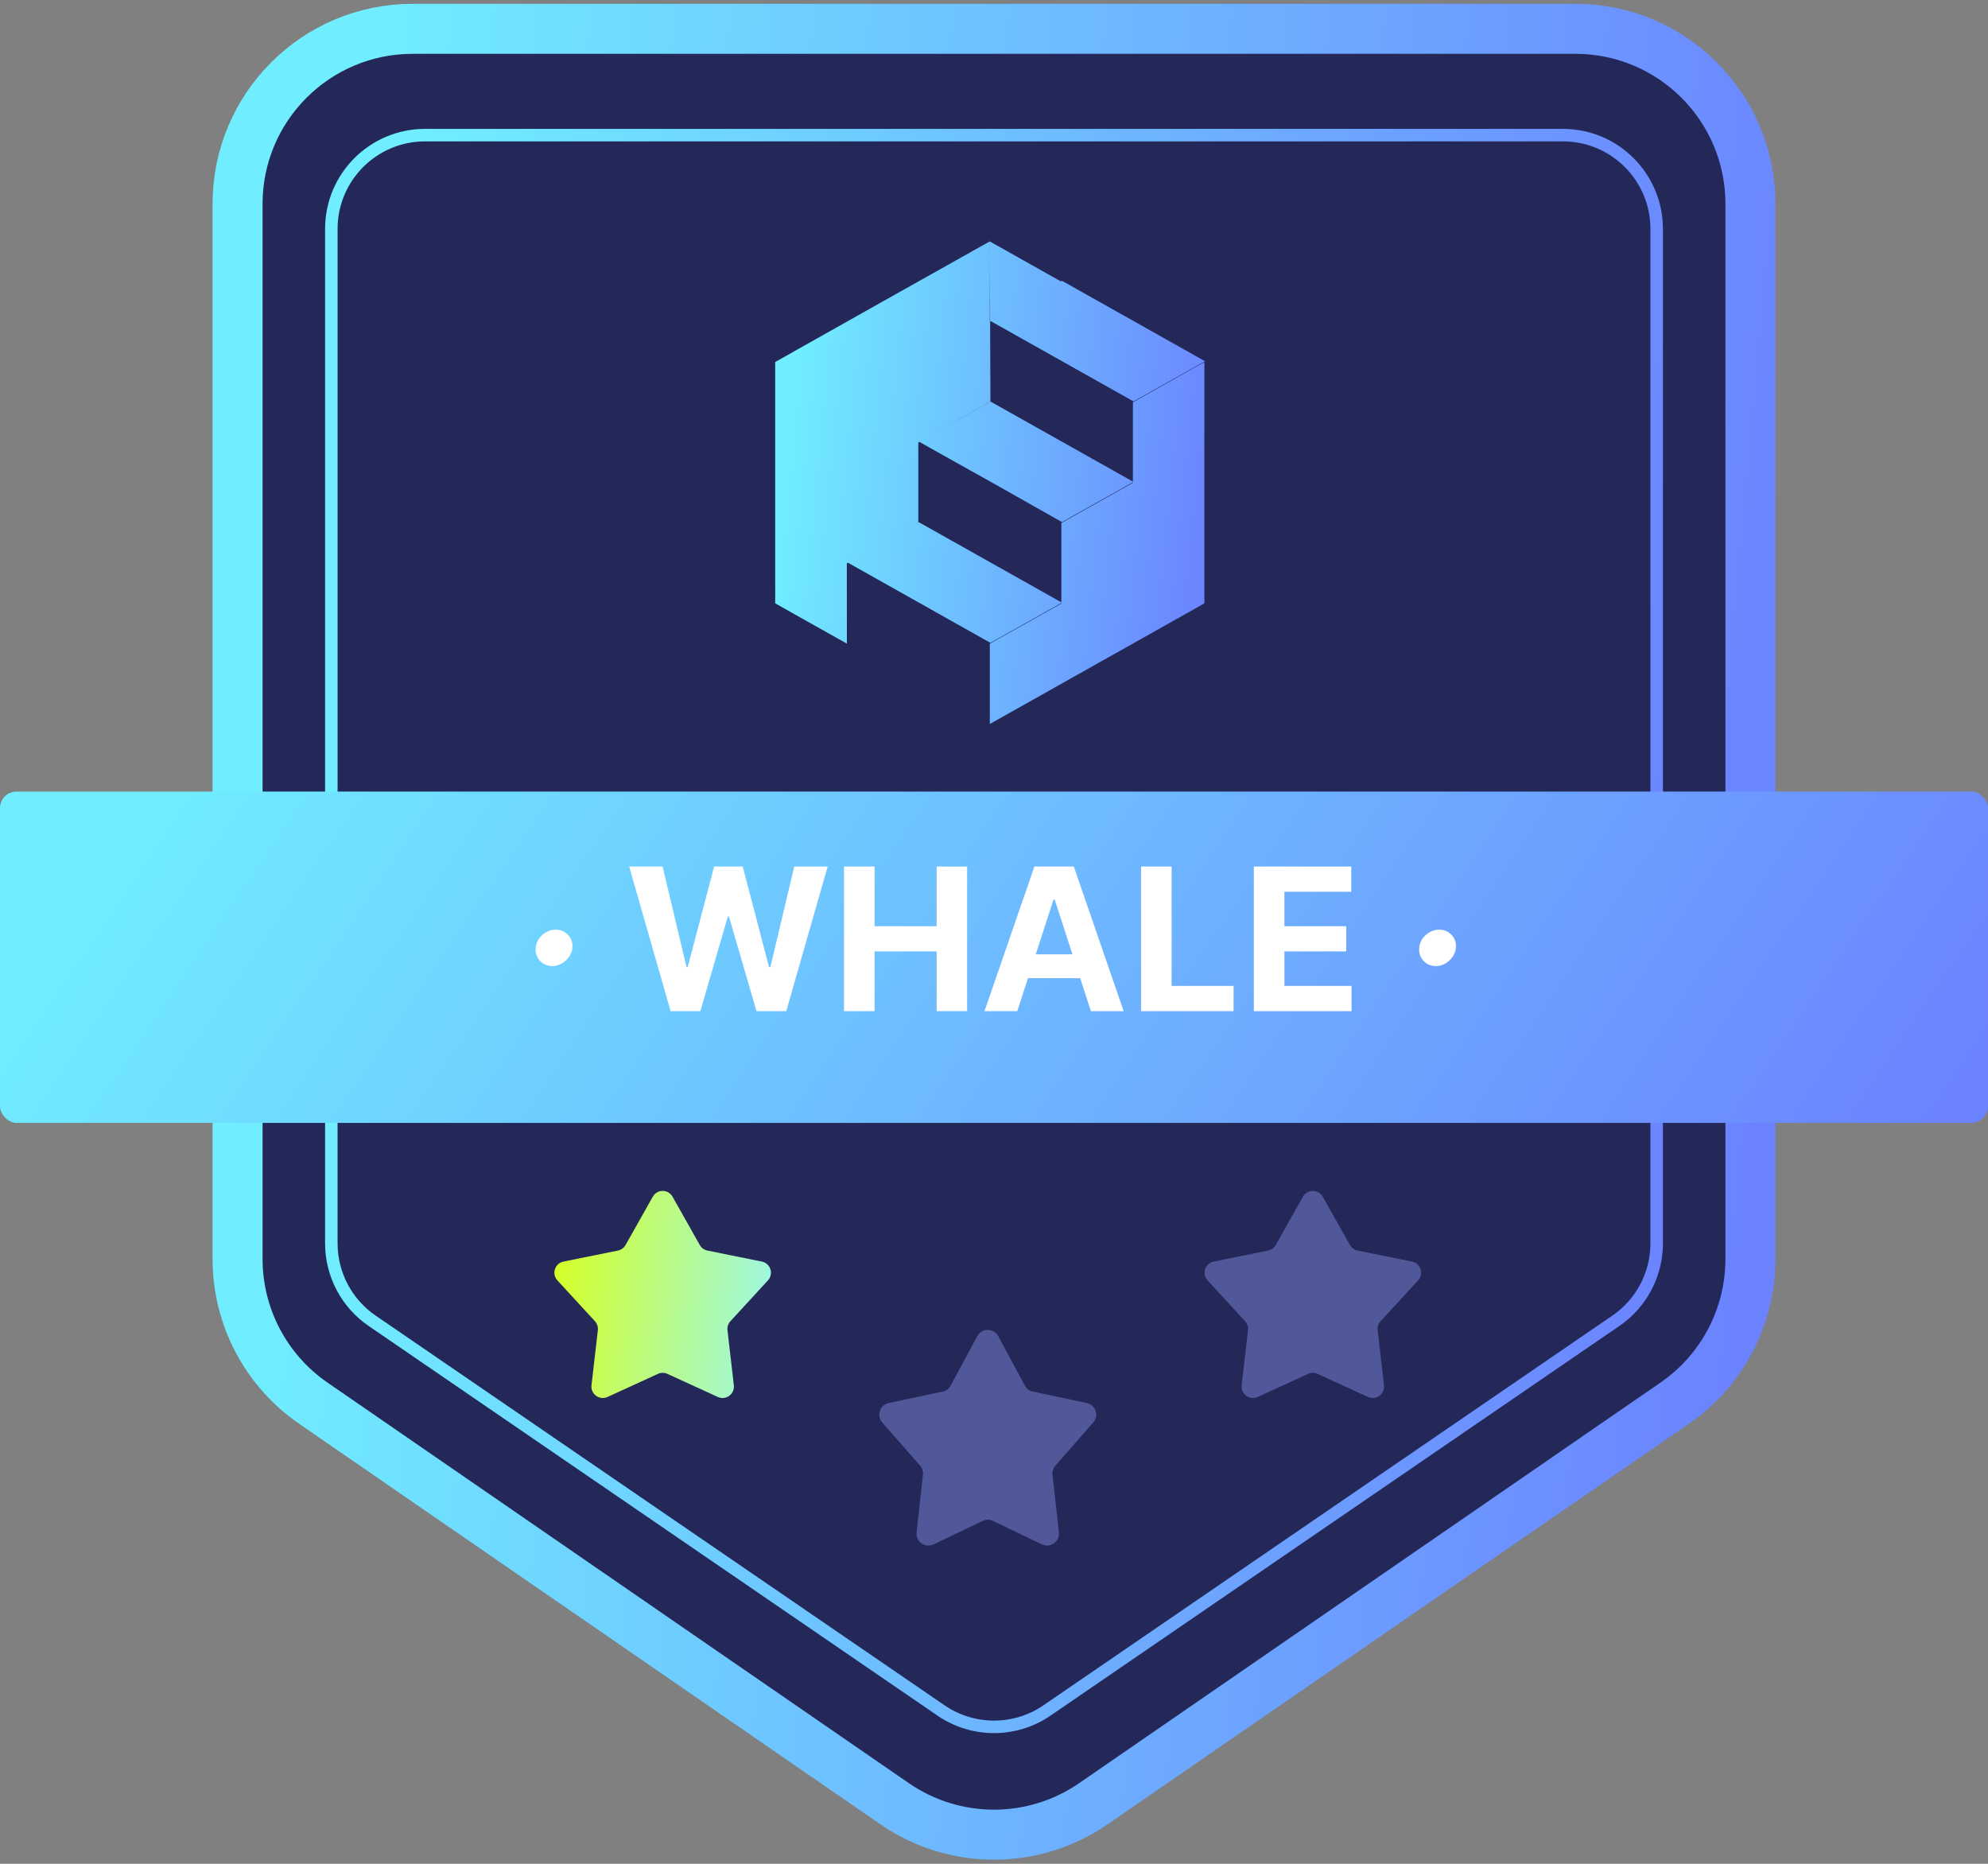 <svg width="96" height="90" viewBox="0 0 96 90" fill="none" xmlns="http://www.w3.org/2000/svg">
<rect x="0" y="0" width="96" height="90" fill="#808080" stroke="none"/>
<path d="M19.924 1.392C15.256 1.392 11.472 5.177 11.472 9.845V60.796C11.472 63.576 12.839 66.179 15.128 67.756L43.204 87.101C46.092 89.091 49.908 89.091 52.796 87.101L80.871 67.756C83.161 66.179 84.528 63.576 84.528 60.796V9.845C84.528 5.177 80.744 1.392 76.075 1.392H19.924Z" fill="url(#paint0_linear_10289_25120)" stroke="url(#paint1_linear_10289_25120)" stroke-width="2.415"/>
<path d="M16 11.053C16 8.552 18.027 6.525 20.528 6.525H75.472C77.973 6.525 80 8.552 80 11.053V60.042C80 61.536 79.263 62.934 78.031 63.778L50.559 82.595C49.017 83.651 46.984 83.651 45.441 82.595L17.97 63.778C16.737 62.934 16 61.536 16 60.042V11.053Z" stroke="url(#paint2_linear_10289_25120)" stroke-width="0.604"/>
<path fill-rule="evenodd" clip-rule="evenodd" d="M38.362 29.657L40.896 31.08L40.893 27.2L44.346 25.253L44.346 21.369L47.828 19.388L47.797 11.656L42.383 14.695L38.362 16.958L38.362 16.96L37.434 17.482L37.434 29.133L38.362 29.657ZM47.8 11.66L47.8 15.54L51.251 13.6L47.8 11.66ZM54.708 23.313L51.253 25.253L51.253 29.142L47.798 31.082L47.798 34.96L57.697 29.396L58.159 29.135L58.159 17.484L57.697 17.744L57.697 17.746L57.695 17.744L54.708 19.424L54.708 23.313Z" fill="url(#paint3_linear_10289_25120)"/>
<path fill-rule="evenodd" clip-rule="evenodd" d="M54.738 23.271L51.283 25.211L48.114 23.42L44.376 21.328L47.828 19.388L54.276 23.012L54.738 23.271ZM58.193 17.444L54.738 19.384L47.83 15.5L51.281 13.558L58.193 17.444ZM40.923 27.159L44.376 25.219L51.283 29.102L47.828 31.042L40.923 27.159Z" fill="url(#paint4_linear_10289_25120)"/>
<path d="M47.192 64.522C47.409 64.119 47.987 64.119 48.205 64.522L49.488 66.908C49.568 67.057 49.71 67.163 49.876 67.198L52.479 67.749C52.909 67.839 53.082 68.36 52.792 68.69L50.966 70.771C50.86 70.893 50.809 71.053 50.827 71.214L51.133 73.994C51.183 74.443 50.72 74.771 50.313 74.576L47.947 73.441C47.79 73.366 47.607 73.366 47.45 73.441L45.083 74.576C44.676 74.771 44.213 74.443 44.263 73.994L44.569 71.214C44.587 71.053 44.537 70.893 44.43 70.771L42.604 68.69C42.314 68.36 42.487 67.839 42.917 67.749L45.521 67.198C45.686 67.163 45.828 67.057 45.908 66.908L47.192 64.522Z" fill="#515899"/>
<path d="M31.522 57.788C31.732 57.415 32.268 57.415 32.478 57.788L33.793 60.121C33.871 60.26 34.006 60.358 34.163 60.389L36.788 60.919C37.207 61.003 37.373 61.514 37.083 61.828L35.271 63.8C35.163 63.917 35.111 64.076 35.13 64.234L35.437 66.894C35.486 67.319 35.052 67.635 34.663 67.457L32.229 66.342C32.084 66.276 31.917 66.276 31.772 66.342L29.337 67.457C28.948 67.635 28.514 67.319 28.563 66.894L28.87 64.234C28.889 64.076 28.837 63.917 28.729 63.8L26.917 61.828C26.628 61.514 26.793 61.003 27.212 60.919L29.837 60.389C29.994 60.358 30.129 60.26 30.207 60.121L31.522 57.788Z" fill="url(#paint5_linear_10289_25120)"/>
<path d="M62.918 57.788C63.128 57.415 63.665 57.415 63.874 57.788L65.189 60.121C65.268 60.26 65.403 60.358 65.559 60.389L68.184 60.919C68.603 61.003 68.769 61.514 68.48 61.828L66.667 63.8C66.559 63.917 66.508 64.076 66.526 64.234L66.834 66.894C66.883 67.319 66.449 67.635 66.06 67.457L63.625 66.342C63.48 66.276 63.313 66.276 63.168 66.342L60.733 67.457C60.344 67.635 59.91 67.319 59.959 66.894L60.267 64.234C60.285 64.076 60.233 63.917 60.126 63.8L58.313 61.828C58.024 61.514 58.19 61.003 58.609 60.919L61.234 60.389C61.39 60.358 61.525 60.26 61.603 60.121L62.918 57.788Z" fill="#515899"/>
<rect y="38.223" width="96" height="16" rx="0.8" fill="url(#paint6_linear_10289_25120)"/>
<path d="M26.678 46.651C26.431 46.651 26.228 46.565 26.072 46.392C25.915 46.219 25.847 46.01 25.867 45.765C25.89 45.524 25.997 45.318 26.188 45.148C26.378 44.977 26.597 44.892 26.842 44.892C27.076 44.892 27.273 44.977 27.432 45.148C27.593 45.318 27.663 45.524 27.64 45.765C27.626 45.928 27.57 46.077 27.473 46.211C27.377 46.346 27.259 46.452 27.118 46.532C26.977 46.611 26.831 46.651 26.678 46.651ZM32.382 48.826L30.384 41.844H31.997L33.152 46.696H33.21L34.485 41.844H35.866L37.138 46.706H37.199L38.355 41.844H39.967L37.969 48.826H36.531L35.201 44.261H35.147L33.82 48.826H32.382ZM40.757 48.826V41.844H42.233V44.725H45.23V41.844H46.703V48.826H45.23V45.942H42.233V48.826H40.757ZM49.123 48.826H47.541L49.951 41.844H51.854L54.261 48.826H52.679L50.93 43.44H50.875L49.123 48.826ZM49.024 46.082H52.761V47.234H49.024V46.082ZM55.101 48.826V41.844H56.577V47.609H59.57V48.826H55.101ZM60.548 48.826V41.844H65.252V43.061H62.024V44.725H65.01V45.942H62.024V47.609H65.266V48.826H60.548ZM69.344 46.651C69.096 46.651 68.894 46.565 68.737 46.392C68.58 46.219 68.512 46.01 68.533 45.765C68.555 45.524 68.662 45.318 68.853 45.148C69.044 44.977 69.262 44.892 69.508 44.892C69.742 44.892 69.938 44.977 70.097 45.148C70.259 45.318 70.328 45.524 70.305 45.765C70.292 45.928 70.236 46.077 70.138 46.211C70.043 46.346 69.925 46.452 69.784 46.532C69.643 46.611 69.496 46.651 69.344 46.651Z" fill="white"/>
<defs>
<linearGradient id="paint0_linear_10289_25120" x1="48" y1="2.6" x2="48" y2="88.939" gradientUnits="userSpaceOnUse">
<stop stop-color="#232859"/>
<stop offset="1" stop-color="#232859"/>
</linearGradient>
<linearGradient id="paint1_linear_10289_25120" x1="10.134" y1="-4.595" x2="89.378" y2="2.727" gradientUnits="userSpaceOnUse">
<stop offset="0.099" stop-color="#70EEFF"/>
<stop offset="1" stop-color="#6B83FF"/>
</linearGradient>
<linearGradient id="paint2_linear_10289_25120" x1="13.37" y1="-0.318" x2="85.834" y2="6.417" gradientUnits="userSpaceOnUse">
<stop offset="0.099" stop-color="#70EEFF"/>
<stop offset="1" stop-color="#6B83FF"/>
</linearGradient>
<linearGradient id="paint3_linear_10289_25120" x1="36.686" y1="9.714" x2="59.936" y2="12.053" gradientUnits="userSpaceOnUse">
<stop offset="0.099" stop-color="#70EEFF"/>
<stop offset="1" stop-color="#6B83FF"/>
</linearGradient>
<linearGradient id="paint4_linear_10289_25120" x1="36.686" y1="9.714" x2="59.936" y2="12.053" gradientUnits="userSpaceOnUse">
<stop offset="0.099" stop-color="#70EEFF"/>
<stop offset="1" stop-color="#6B83FF"/>
</linearGradient>
<linearGradient id="paint5_linear_10289_25120" x1="25.527" y1="55.933" x2="39.017" y2="57.457" gradientUnits="userSpaceOnUse">
<stop offset="0.099" stop-color="#D8FF20"/>
<stop offset="1" stop-color="#99F7F4"/>
</linearGradient>
<linearGradient id="paint6_linear_10289_25120" x1="-3.459" y1="36.889" x2="70.974" y2="87.326" gradientUnits="userSpaceOnUse">
<stop offset="0.099" stop-color="#70EEFF"/>
<stop offset="1" stop-color="#6B83FF"/>
</linearGradient>
</defs>
</svg>
